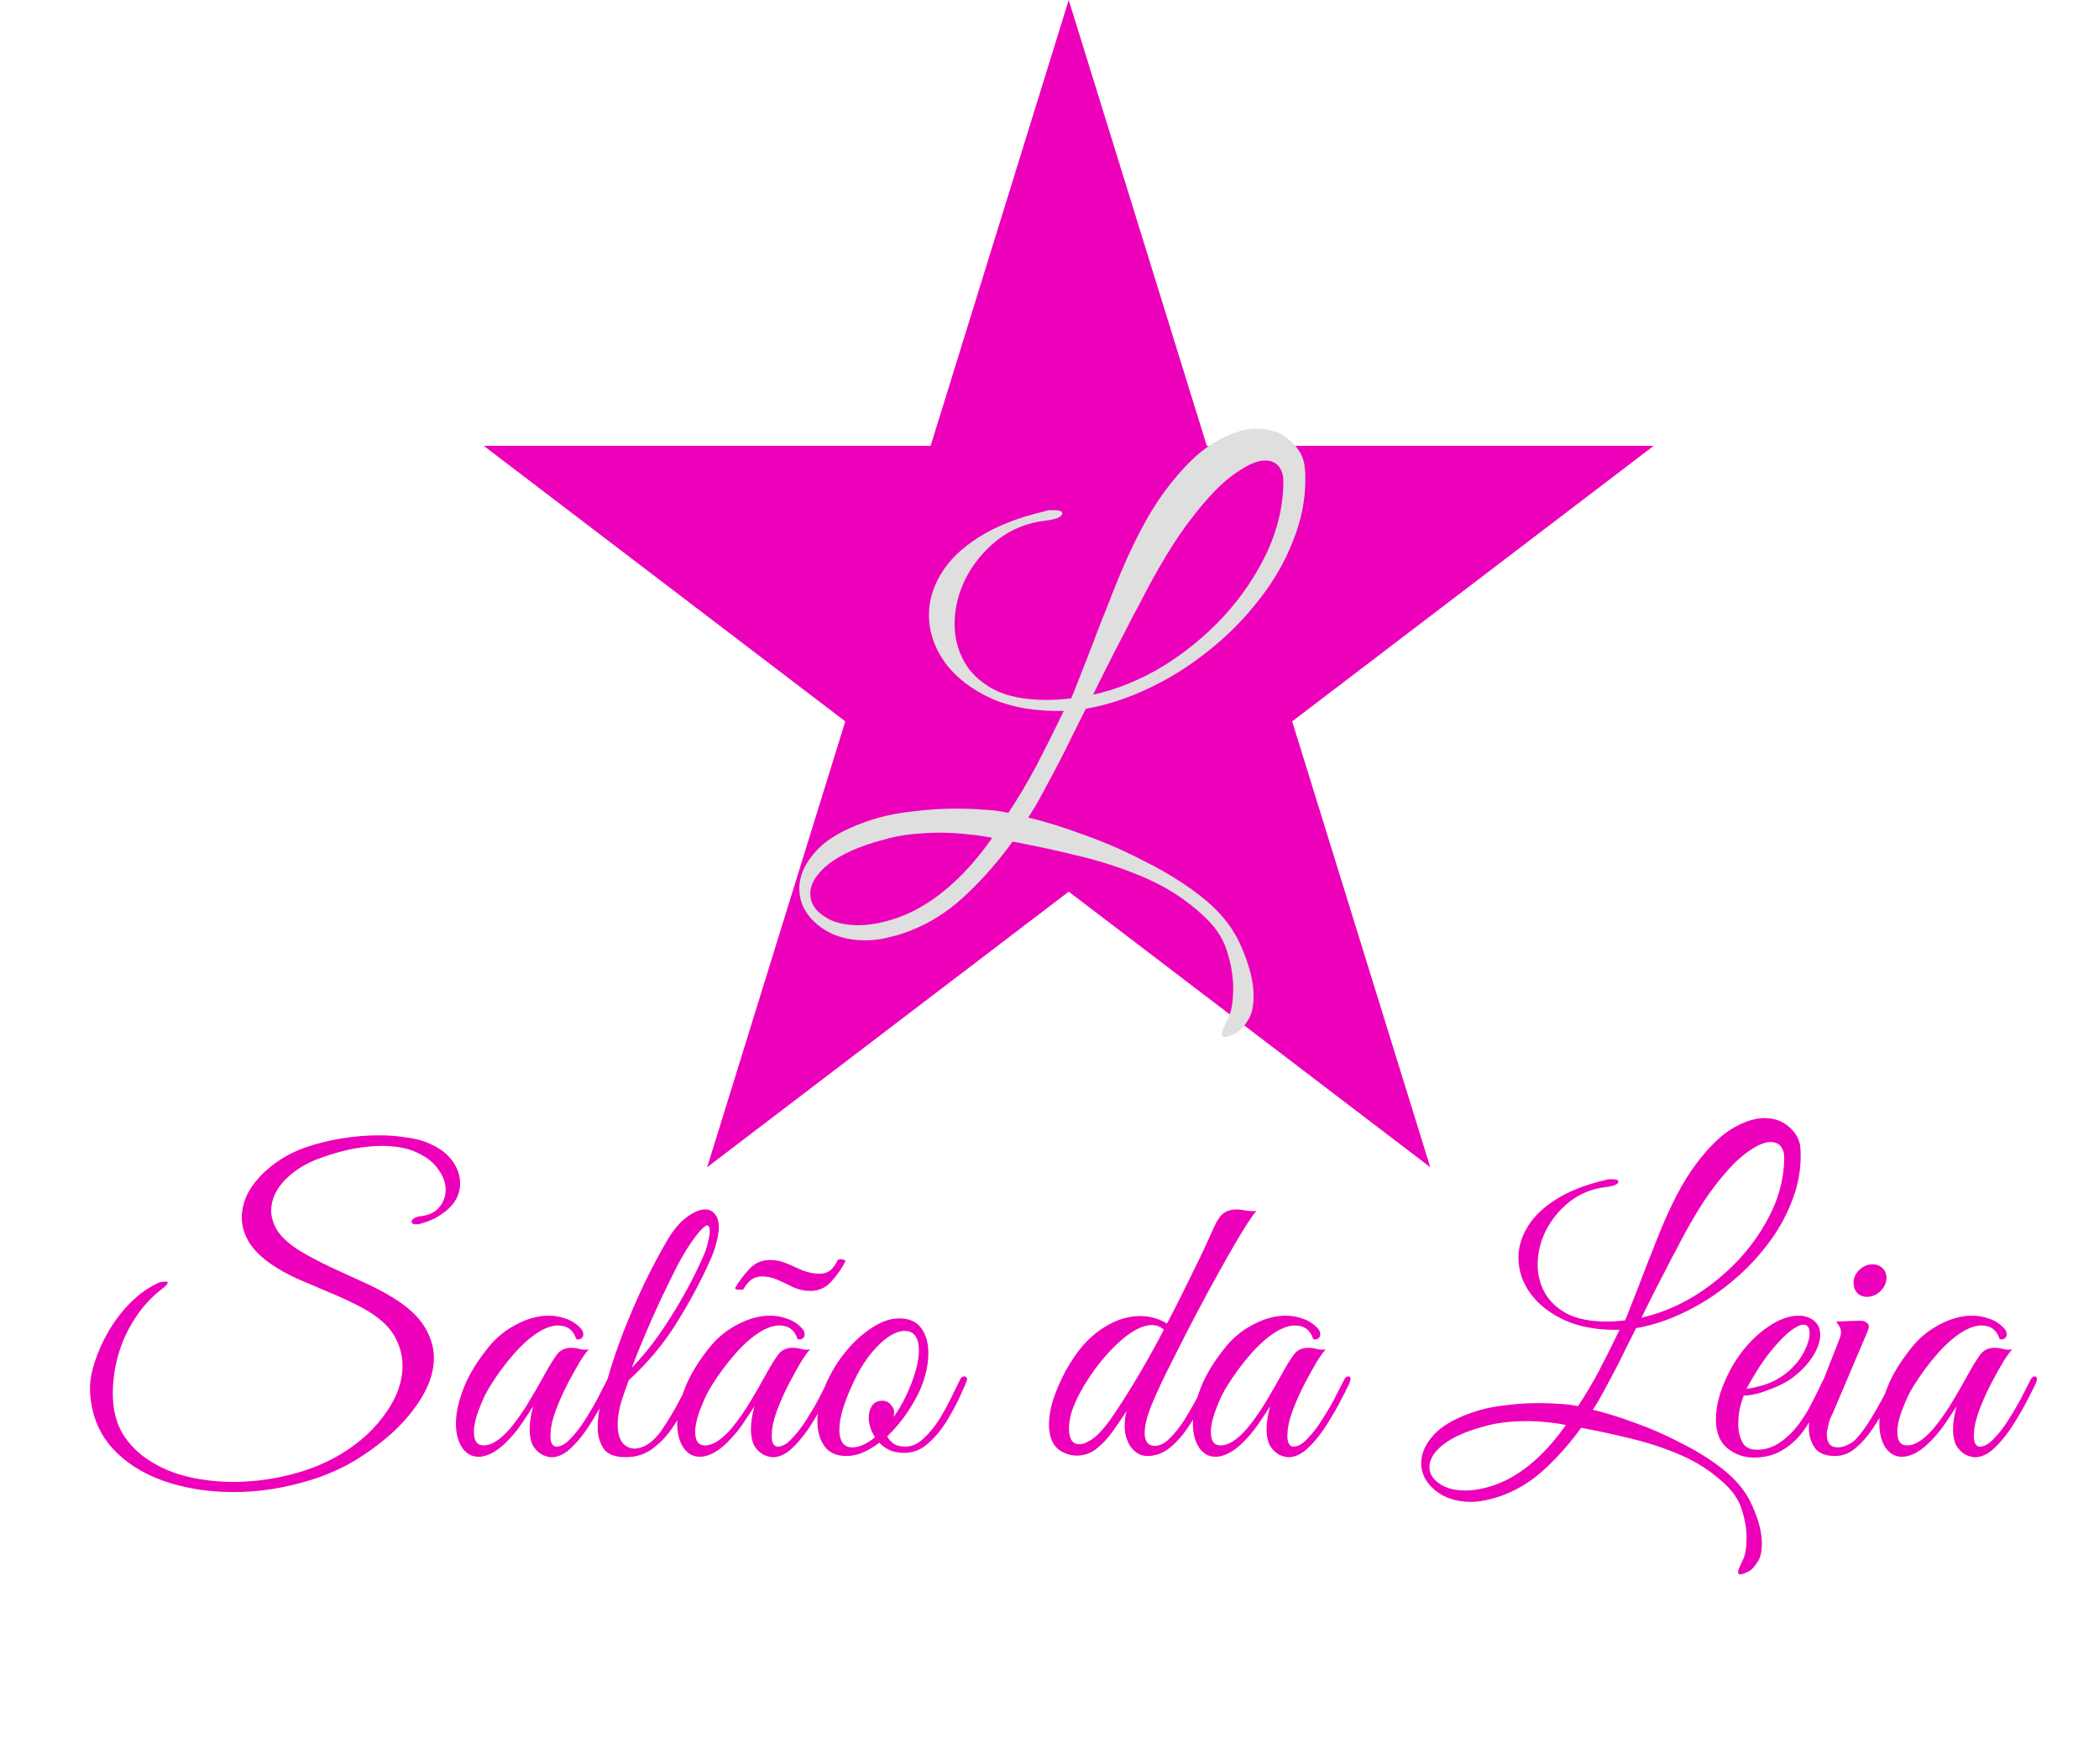 <svg width="257" height="216" viewBox="0 0 257 216" fill="none" xmlns="http://www.w3.org/2000/svg">
<path d="M28.596 182.688C25.46 182.688 22.58 182.224 19.956 181.296C17.364 180.368 15.268 179.008 13.668 177.216C12.068 175.392 11.188 173.152 11.028 170.496C10.964 169.408 11.14 168.208 11.556 166.896C11.972 165.584 12.548 164.288 13.284 163.008C14.052 161.696 14.948 160.528 15.972 159.504C17.028 158.448 18.148 157.648 19.332 157.104C19.428 157.04 19.572 156.992 19.764 156.96C19.988 156.928 20.148 156.912 20.244 156.912C20.436 156.912 20.532 156.96 20.532 157.056C20.532 157.216 20.292 157.472 19.812 157.824C18.468 158.88 17.364 160.096 16.5 161.472C15.604 162.848 14.932 164.32 14.484 165.888C14.036 167.456 13.812 169.04 13.812 170.64C13.812 172.528 14.212 174.16 15.012 175.536C15.844 176.88 16.948 177.984 18.324 178.848C19.7 179.744 21.268 180.4 23.028 180.816C24.788 181.232 26.628 181.44 28.548 181.44C30.692 181.44 32.804 181.2 34.884 180.72C36.996 180.24 38.916 179.552 40.644 178.656C43.3 177.248 45.396 175.504 46.932 173.424C48.5 171.344 49.284 169.28 49.284 167.232C49.284 166.144 49.044 165.104 48.564 164.112C48.116 163.12 47.38 162.224 46.356 161.424C45.588 160.816 44.644 160.24 43.524 159.696C42.436 159.152 41.268 158.624 40.02 158.112C38.804 157.6 37.604 157.088 36.42 156.576C35.236 156.032 34.196 155.456 33.3 154.848C32.02 153.984 31.076 153.056 30.468 152.064C29.892 151.072 29.604 150.08 29.604 149.088C29.604 147.904 29.94 146.752 30.612 145.632C31.316 144.512 32.26 143.504 33.444 142.608C34.66 141.68 36.02 140.96 37.524 140.448C38.836 140 40.26 139.648 41.796 139.392C43.364 139.136 44.9 139.008 46.404 139.008C47.652 139.008 48.836 139.104 49.956 139.296C51.108 139.456 52.116 139.76 52.98 140.208C54.068 140.72 54.9 141.408 55.476 142.272C56.052 143.104 56.34 143.984 56.34 144.912C56.34 146.192 55.764 147.312 54.612 148.272C54.196 148.592 53.732 148.896 53.22 149.184C52.708 149.44 52.1 149.664 51.396 149.856C51.268 149.888 51.124 149.904 50.964 149.904C50.58 149.904 50.388 149.792 50.388 149.568C50.388 149.44 50.484 149.312 50.676 149.184C50.9 149.024 51.22 148.928 51.636 148.896C52.596 148.768 53.316 148.4 53.796 147.792C54.308 147.184 54.564 146.48 54.564 145.68C54.564 144.848 54.276 144.032 53.7 143.232C53.156 142.4 52.308 141.712 51.156 141.168C50.004 140.592 48.532 140.304 46.74 140.304C45.716 140.304 44.58 140.416 43.332 140.64C42.116 140.864 40.788 141.232 39.348 141.744C37.588 142.352 36.116 143.248 34.932 144.432C33.78 145.616 33.204 146.88 33.204 148.224C33.204 149.056 33.476 149.904 34.02 150.768C34.596 151.6 35.508 152.4 36.756 153.168C37.812 153.808 39.012 154.448 40.356 155.088C41.7 155.696 43.06 156.32 44.436 156.96C45.812 157.568 47.06 158.224 48.18 158.928C49.94 160.016 51.204 161.184 51.972 162.432C52.74 163.68 53.124 164.96 53.124 166.272C53.124 167.808 52.66 169.36 51.732 170.928C50.836 172.464 49.652 173.92 48.18 175.296C46.708 176.64 45.092 177.84 43.332 178.896C41.284 180.112 38.964 181.04 36.372 181.68C33.812 182.352 31.22 182.688 28.596 182.688ZM67.728 178.416C67.376 178.448 66.976 178.368 66.528 178.176C66.08 177.984 65.68 177.632 65.328 177.12C65.008 176.608 64.848 175.888 64.848 174.96C64.848 174.192 64.992 173.264 65.28 172.176C64.896 172.784 64.4 173.536 63.792 174.432C63.184 175.296 62.528 176.064 61.824 176.736C61.216 177.312 60.64 177.728 60.096 177.984C59.552 178.24 59.056 178.368 58.608 178.368C57.776 178.368 57.104 178 56.592 177.264C56.08 176.496 55.824 175.504 55.824 174.288C55.824 173.008 56.144 171.552 56.784 169.92C57.424 168.288 58.464 166.592 59.904 164.832C60.832 163.712 61.952 162.816 63.264 162.144C64.608 161.44 65.92 161.088 67.2 161.088C67.936 161.088 68.64 161.216 69.312 161.472C69.984 161.696 70.576 162.08 71.088 162.624C71.312 162.848 71.424 163.104 71.424 163.392C71.424 163.584 71.344 163.744 71.184 163.872C71.024 164 70.816 164.032 70.56 163.968C70.208 162.848 69.456 162.288 68.304 162.288C67.76 162.288 67.136 162.464 66.432 162.816C65.344 163.392 64.208 164.336 63.024 165.648C61.872 166.96 60.864 168.32 60 169.728C59.872 169.92 59.664 170.288 59.376 170.832C59.12 171.376 58.864 171.984 58.608 172.656C58.352 173.328 58.176 173.984 58.08 174.624C58.048 174.816 58.032 174.96 58.032 175.056C58.032 175.12 58.032 175.232 58.032 175.392C58.032 176.448 58.432 176.976 59.232 176.976C60.192 176.976 61.28 176.272 62.496 174.864C63.328 173.84 64.08 172.768 64.752 171.648C65.424 170.528 66.112 169.328 66.816 168.048C67.296 167.184 67.744 166.464 68.16 165.888C68.576 165.312 69.168 165.024 69.936 165.024C70.288 165.024 70.64 165.072 70.992 165.168C71.344 165.264 71.712 165.28 72.096 165.216C71.84 165.472 71.488 165.952 71.04 166.656C70.624 167.36 70.176 168.16 69.696 169.056C69.216 169.952 68.784 170.864 68.4 171.792C68.016 172.72 67.744 173.52 67.584 174.192C67.552 174.384 67.504 174.656 67.44 175.008C67.408 175.36 67.392 175.616 67.392 175.776C67.392 176.672 67.648 177.12 68.16 177.12C68.672 177.12 69.216 176.816 69.792 176.208C70.4 175.6 70.992 174.848 71.568 173.952C72.144 173.056 72.672 172.16 73.152 171.264C73.632 170.336 74.016 169.584 74.304 169.008C74.432 168.688 74.624 168.528 74.88 168.528C75.04 168.528 75.12 168.64 75.12 168.864C75.12 168.96 75.072 169.136 74.976 169.392C74.592 170.192 74.128 171.104 73.584 172.128C73.04 173.12 72.448 174.096 71.808 175.056C71.168 175.984 70.496 176.768 69.792 177.408C69.12 178.016 68.432 178.352 67.728 178.416ZM76.635 178.416C75.291 178.416 74.379 178.064 73.899 177.36C73.419 176.624 73.179 175.76 73.179 174.768C73.179 173.744 73.323 172.688 73.611 171.6C73.899 170.512 74.155 169.6 74.379 168.864C74.891 167.072 75.531 165.168 76.299 163.152C77.099 161.104 77.963 159.104 78.891 157.152C79.851 155.168 80.795 153.392 81.723 151.824C82.459 150.576 83.243 149.648 84.075 149.04C84.939 148.4 85.691 148.08 86.331 148.08C86.843 148.08 87.243 148.272 87.531 148.656C87.851 149.008 88.011 149.552 88.011 150.288C88.011 150.8 87.915 151.408 87.723 152.112C87.563 152.816 87.275 153.616 86.859 154.512C85.739 157.008 84.395 159.504 82.827 162C81.291 164.496 79.339 166.832 76.971 169.008C76.843 169.424 76.667 169.92 76.443 170.496C76.251 171.04 76.075 171.6 75.915 172.176C75.723 173.04 75.627 173.776 75.627 174.384C75.627 175.376 75.819 176.128 76.203 176.64C76.619 177.12 77.115 177.36 77.691 177.36C78.203 177.36 78.747 177.184 79.323 176.832C79.899 176.448 80.443 175.904 80.955 175.2C81.723 174.08 82.411 172.944 83.019 171.792C83.659 170.608 84.139 169.696 84.459 169.056C84.651 168.704 84.859 168.528 85.083 168.528C85.243 168.528 85.323 168.624 85.323 168.816C85.323 168.976 85.275 169.152 85.179 169.344C84.891 169.984 84.507 170.816 84.027 171.84C83.579 172.832 83.003 173.84 82.299 174.864C81.627 175.856 80.811 176.704 79.851 177.408C78.923 178.08 77.851 178.416 76.635 178.416ZM77.355 167.472C78.507 166.288 79.627 164.928 80.715 163.392C81.803 161.824 82.811 160.208 83.739 158.544C84.699 156.848 85.499 155.248 86.139 153.744C86.363 153.264 86.539 152.736 86.667 152.16C86.827 151.584 86.907 151.104 86.907 150.72C86.907 150.272 86.795 150.048 86.571 150.048C86.443 150.048 86.251 150.176 85.995 150.432C85.739 150.656 85.403 151.056 84.987 151.632C84.379 152.432 83.707 153.52 82.971 154.896C82.267 156.272 81.547 157.744 80.811 159.312C80.075 160.88 79.403 162.4 78.795 163.872C78.187 165.312 77.707 166.512 77.355 167.472ZM94.822 178.416C94.47 178.448 94.07 178.368 93.622 178.176C93.174 177.984 92.774 177.632 92.422 177.12C92.102 176.608 91.942 175.888 91.942 174.96C91.942 174.192 92.086 173.264 92.374 172.176C91.99 172.784 91.494 173.536 90.886 174.432C90.278 175.296 89.622 176.064 88.918 176.736C88.31 177.312 87.734 177.728 87.19 177.984C86.646 178.24 86.15 178.368 85.702 178.368C84.87 178.368 84.198 178 83.686 177.264C83.174 176.496 82.918 175.504 82.918 174.288C82.918 173.008 83.238 171.552 83.878 169.92C84.518 168.288 85.558 166.592 86.998 164.832C87.926 163.712 89.046 162.816 90.358 162.144C91.702 161.44 93.014 161.088 94.294 161.088C95.03 161.088 95.734 161.216 96.406 161.472C97.078 161.696 97.67 162.08 98.182 162.624C98.406 162.848 98.518 163.104 98.518 163.392C98.518 163.584 98.438 163.744 98.278 163.872C98.118 164 97.91 164.032 97.654 163.968C97.302 162.848 96.55 162.288 95.398 162.288C94.854 162.288 94.23 162.464 93.526 162.816C92.438 163.392 91.302 164.336 90.118 165.648C88.966 166.96 87.958 168.32 87.094 169.728C86.966 169.92 86.758 170.288 86.47 170.832C86.214 171.376 85.958 171.984 85.702 172.656C85.446 173.328 85.27 173.984 85.174 174.624C85.142 174.816 85.126 174.96 85.126 175.056C85.126 175.12 85.126 175.232 85.126 175.392C85.126 176.448 85.526 176.976 86.326 176.976C87.286 176.976 88.374 176.272 89.59 174.864C90.422 173.84 91.174 172.768 91.846 171.648C92.518 170.528 93.206 169.328 93.91 168.048C94.39 167.184 94.838 166.464 95.254 165.888C95.67 165.312 96.262 165.024 97.03 165.024C97.382 165.024 97.734 165.072 98.086 165.168C98.438 165.264 98.806 165.28 99.19 165.216C98.934 165.472 98.582 165.952 98.134 166.656C97.718 167.36 97.27 168.16 96.79 169.056C96.31 169.952 95.878 170.864 95.494 171.792C95.11 172.72 94.838 173.52 94.678 174.192C94.646 174.384 94.598 174.656 94.534 175.008C94.502 175.36 94.486 175.616 94.486 175.776C94.486 176.672 94.742 177.12 95.254 177.12C95.766 177.12 96.31 176.816 96.886 176.208C97.494 175.6 98.086 174.848 98.662 173.952C99.238 173.056 99.766 172.16 100.246 171.264C100.726 170.336 101.11 169.584 101.398 169.008C101.526 168.688 101.718 168.528 101.974 168.528C102.134 168.528 102.214 168.64 102.214 168.864C102.214 168.96 102.166 169.136 102.07 169.392C101.686 170.192 101.222 171.104 100.678 172.128C100.134 173.12 99.542 174.096 98.902 175.056C98.262 175.984 97.59 176.768 96.886 177.408C96.214 178.016 95.526 178.352 94.822 178.416ZM103.51 154.416C103.126 155.216 102.566 156.032 101.83 156.864C101.126 157.664 100.262 158.064 99.238 158.064C98.534 158.064 97.846 157.92 97.174 157.632C96.534 157.312 95.894 157.008 95.254 156.72C94.614 156.432 93.958 156.288 93.286 156.288C92.774 156.288 92.326 156.432 91.942 156.72C91.59 157.008 91.302 157.36 91.078 157.776C91.046 157.872 90.902 157.92 90.646 157.92C90.486 157.92 90.326 157.904 90.166 157.872C90.038 157.808 89.99 157.744 90.022 157.68C90.438 156.944 90.998 156.192 91.702 155.424C92.406 154.656 93.254 154.272 94.246 154.272C94.982 154.272 95.686 154.416 96.358 154.704C97.03 154.992 97.686 155.28 98.326 155.568C98.998 155.824 99.67 155.952 100.342 155.952C100.886 155.952 101.334 155.808 101.686 155.52C102.038 155.2 102.326 154.8 102.55 154.32C102.614 154.224 102.742 154.176 102.934 154.176C103.094 154.176 103.238 154.208 103.366 154.272C103.494 154.304 103.542 154.352 103.51 154.416ZM103.633 178.272C102.417 178.272 101.521 177.872 100.945 177.072C100.369 176.24 100.081 175.232 100.081 174.048C100.081 172.608 100.417 171.104 101.089 169.536C101.729 168.064 102.545 166.72 103.537 165.504C104.529 164.288 105.601 163.312 106.753 162.576C107.905 161.808 109.025 161.424 110.113 161.424C111.329 161.424 112.225 161.824 112.801 162.624C113.377 163.424 113.665 164.432 113.665 165.648C113.665 167.12 113.329 168.624 112.657 170.16C112.273 171.024 111.729 171.984 111.025 173.04C110.321 174.064 109.521 175.008 108.625 175.872C108.817 176.224 109.089 176.528 109.441 176.784C109.793 177.008 110.273 177.12 110.881 177.12C111.649 177.12 112.369 176.8 113.041 176.16C113.745 175.52 114.385 174.752 114.961 173.856C115.537 172.928 116.049 172 116.497 171.072C116.945 170.144 117.313 169.392 117.601 168.816C117.697 168.624 117.857 168.528 118.081 168.528C118.209 168.528 118.305 168.592 118.369 168.72C118.433 168.816 118.417 168.976 118.321 169.2C118.129 169.68 117.809 170.4 117.361 171.36C116.913 172.288 116.369 173.264 115.729 174.288C115.089 175.28 114.353 176.128 113.521 176.832C112.689 177.536 111.761 177.888 110.737 177.888C110.033 177.888 109.425 177.776 108.913 177.552C108.401 177.296 107.985 176.992 107.665 176.64C106.993 177.152 106.321 177.552 105.649 177.84C104.977 178.128 104.305 178.272 103.633 178.272ZM104.353 177.216C105.217 177.216 106.145 176.8 107.137 175.968C106.881 175.584 106.689 175.184 106.561 174.768C106.433 174.352 106.369 173.968 106.369 173.616C106.369 173.04 106.497 172.544 106.753 172.128C107.041 171.712 107.473 171.504 108.049 171.504C108.465 171.504 108.801 171.664 109.057 171.984C109.345 172.272 109.489 172.608 109.489 172.992C109.489 173.088 109.473 173.184 109.441 173.28C109.441 173.344 109.425 173.424 109.393 173.52C109.937 172.784 110.449 171.92 110.929 170.928C111.985 168.656 112.513 166.784 112.513 165.312C112.513 164.576 112.369 164 112.081 163.584C111.793 163.168 111.361 162.96 110.785 162.96C110.113 162.96 109.377 163.248 108.577 163.824C107.809 164.4 107.057 165.168 106.321 166.128C105.617 167.088 104.993 168.16 104.449 169.344C103.937 170.432 103.521 171.488 103.201 172.512C102.913 173.504 102.769 174.368 102.769 175.104C102.769 175.744 102.897 176.256 103.153 176.64C103.409 177.024 103.809 177.216 104.353 177.216ZM140.484 178.272C139.62 178.272 138.9 177.84 138.324 176.976C138.164 176.72 138.02 176.384 137.892 175.968C137.764 175.552 137.7 175.088 137.7 174.576C137.7 174.288 137.716 174 137.748 173.712C137.78 173.392 137.844 173.072 137.94 172.752C137.492 173.456 136.964 174.24 136.356 175.104C135.78 175.936 135.108 176.672 134.34 177.312C133.604 177.92 132.772 178.224 131.844 178.224C131.524 178.224 131.188 178.176 130.836 178.08C129.972 177.824 129.348 177.376 128.964 176.736C128.612 176.096 128.436 175.328 128.436 174.432C128.436 173.44 128.628 172.352 129.012 171.168C129.428 169.984 129.94 168.832 130.548 167.712C131.188 166.592 131.844 165.632 132.516 164.832C133.476 163.712 134.58 162.816 135.828 162.144C137.076 161.472 138.34 161.136 139.62 161.136C140.772 161.136 141.86 161.44 142.884 162.048C143.364 161.152 143.876 160.16 144.42 159.072C144.964 157.952 145.508 156.848 146.052 155.76C146.596 154.672 147.076 153.68 147.492 152.784C147.908 151.856 148.228 151.152 148.452 150.672C148.932 149.552 149.38 148.848 149.796 148.56C150.244 148.24 150.772 148.08 151.38 148.08C151.732 148.08 152.116 148.128 152.531 148.224C152.98 148.288 153.412 148.304 153.828 148.272C153.636 148.464 153.236 149.024 152.628 149.952C152.052 150.848 151.364 152 150.564 153.408C149.764 154.816 148.9 156.368 147.972 158.064C147.076 159.728 146.18 161.424 145.284 163.152C144.42 164.848 143.604 166.464 142.836 168C142.1 169.504 141.508 170.8 141.06 171.888C140.932 172.144 140.74 172.672 140.484 173.472C140.26 174.24 140.148 174.912 140.148 175.488C140.148 175.904 140.244 176.272 140.436 176.592C140.628 176.88 140.948 177.024 141.396 177.024C142.004 177.024 142.612 176.72 143.22 176.112C143.86 175.472 144.468 174.704 145.044 173.808C145.62 172.88 146.132 171.984 146.58 171.12C147.028 170.224 147.364 169.52 147.588 169.008C147.748 168.656 147.94 168.48 148.164 168.48C148.356 168.48 148.452 168.624 148.452 168.912C148.452 168.944 148.452 169.008 148.452 169.104C148.452 169.168 148.42 169.248 148.356 169.344C148.068 170.016 147.668 170.848 147.156 171.84C146.676 172.832 146.1 173.824 145.428 174.816C144.756 175.808 144.004 176.64 143.172 177.312C142.34 177.952 141.444 178.272 140.484 178.272ZM132.18 176.832C132.628 176.832 133.188 176.592 133.86 176.112C134.532 175.6 135.252 174.8 136.02 173.712C136.916 172.432 137.94 170.832 139.092 168.912C140.244 166.992 141.38 164.96 142.5 162.816C142.084 162.432 141.604 162.24 141.06 162.24C140.164 162.24 139.156 162.656 138.036 163.488C136.948 164.32 135.876 165.376 134.82 166.656C133.796 167.936 132.932 169.232 132.228 170.544C131.748 171.44 131.396 172.256 131.172 172.992C130.98 173.728 130.884 174.368 130.884 174.912C130.884 176.192 131.316 176.832 132.18 176.832ZM157.962 178.416C157.61 178.448 157.21 178.368 156.762 178.176C156.314 177.984 155.914 177.632 155.562 177.12C155.242 176.608 155.082 175.888 155.082 174.96C155.082 174.192 155.226 173.264 155.514 172.176C155.13 172.784 154.634 173.536 154.026 174.432C153.418 175.296 152.762 176.064 152.058 176.736C151.45 177.312 150.874 177.728 150.33 177.984C149.786 178.24 149.29 178.368 148.842 178.368C148.01 178.368 147.338 178 146.826 177.264C146.314 176.496 146.058 175.504 146.058 174.288C146.058 173.008 146.378 171.552 147.018 169.92C147.658 168.288 148.698 166.592 150.138 164.832C151.066 163.712 152.186 162.816 153.498 162.144C154.842 161.44 156.154 161.088 157.434 161.088C158.17 161.088 158.874 161.216 159.546 161.472C160.218 161.696 160.81 162.08 161.322 162.624C161.546 162.848 161.658 163.104 161.658 163.392C161.658 163.584 161.578 163.744 161.418 163.872C161.258 164 161.05 164.032 160.794 163.968C160.442 162.848 159.69 162.288 158.538 162.288C157.994 162.288 157.37 162.464 156.666 162.816C155.578 163.392 154.442 164.336 153.258 165.648C152.106 166.96 151.098 168.32 150.234 169.728C150.106 169.92 149.898 170.288 149.61 170.832C149.354 171.376 149.098 171.984 148.842 172.656C148.586 173.328 148.41 173.984 148.314 174.624C148.282 174.816 148.266 174.96 148.266 175.056C148.266 175.12 148.266 175.232 148.266 175.392C148.266 176.448 148.666 176.976 149.466 176.976C150.426 176.976 151.514 176.272 152.73 174.864C153.562 173.84 154.314 172.768 154.986 171.648C155.658 170.528 156.346 169.328 157.05 168.048C157.53 167.184 157.978 166.464 158.394 165.888C158.81 165.312 159.402 165.024 160.17 165.024C160.522 165.024 160.874 165.072 161.226 165.168C161.578 165.264 161.946 165.28 162.33 165.216C162.074 165.472 161.722 165.952 161.274 166.656C160.858 167.36 160.41 168.16 159.93 169.056C159.45 169.952 159.018 170.864 158.634 171.792C158.25 172.72 157.978 173.52 157.818 174.192C157.786 174.384 157.738 174.656 157.674 175.008C157.642 175.36 157.626 175.616 157.626 175.776C157.626 176.672 157.882 177.12 158.394 177.12C158.906 177.12 159.45 176.816 160.026 176.208C160.634 175.6 161.226 174.848 161.802 173.952C162.378 173.056 162.906 172.16 163.386 171.264C163.866 170.336 164.25 169.584 164.538 169.008C164.666 168.688 164.858 168.528 165.114 168.528C165.274 168.528 165.354 168.64 165.354 168.864C165.354 168.96 165.306 169.136 165.21 169.392C164.826 170.192 164.362 171.104 163.818 172.128C163.274 173.12 162.682 174.096 162.042 175.056C161.402 175.984 160.73 176.768 160.026 177.408C159.354 178.016 158.666 178.352 157.962 178.416ZM213.082 192.768C212.794 192.768 212.73 192.544 212.89 192.096C213.082 191.68 213.258 191.296 213.418 190.944C213.706 190.368 213.85 189.472 213.85 188.256C213.85 187.2 213.658 186.064 213.274 184.848C212.89 183.632 212.138 182.528 211.018 181.536C209.482 180.128 207.754 179.008 205.834 178.176C203.914 177.344 201.898 176.672 199.786 176.16C197.706 175.648 195.642 175.2 193.594 174.816C192.346 176.544 191.002 178.096 189.562 179.472C188.154 180.848 186.65 181.904 185.05 182.64C184.154 183.056 183.29 183.36 182.458 183.552C181.626 183.776 180.842 183.888 180.106 183.888C178.314 183.888 176.842 183.408 175.69 182.448C174.57 181.52 174.01 180.416 174.01 179.136C174.01 177.92 174.554 176.736 175.642 175.584C176.762 174.4 178.602 173.424 181.162 172.656C182.186 172.368 183.322 172.16 184.57 172.032C185.818 171.872 187.114 171.792 188.458 171.792C189.29 171.792 190.106 171.824 190.906 171.888C191.738 171.92 192.506 172.016 193.21 172.176C194.138 170.768 195.002 169.312 195.802 167.808C196.602 166.272 197.434 164.608 198.298 162.816C195.77 162.88 193.578 162.512 191.722 161.712C189.866 160.88 188.426 159.776 187.402 158.4C186.41 157.024 185.914 155.552 185.914 153.984C185.914 152.704 186.282 151.456 187.018 150.24C187.754 148.992 188.906 147.872 190.474 146.88C192.074 145.856 194.106 145.056 196.57 144.48C196.73 144.416 196.874 144.384 197.002 144.384C197.162 144.384 197.306 144.384 197.434 144.384C197.914 144.384 198.154 144.48 198.154 144.672C198.154 144.992 197.642 145.216 196.618 145.344C194.954 145.536 193.482 146.128 192.202 147.12C190.954 148.112 189.978 149.296 189.274 150.672C188.602 152.048 188.266 153.44 188.266 154.848C188.266 156.064 188.554 157.2 189.13 158.256C189.706 159.312 190.618 160.176 191.866 160.848C193.114 161.488 194.73 161.808 196.714 161.808C197.418 161.808 198.17 161.76 198.97 161.664C199.098 161.408 199.306 160.896 199.594 160.128C199.914 159.328 200.266 158.432 200.65 157.44C201.034 156.448 201.402 155.488 201.754 154.56C202.138 153.632 202.442 152.864 202.666 152.256C202.922 151.616 203.05 151.296 203.05 151.296C204.522 147.616 206.026 144.736 207.562 142.656C209.13 140.544 210.634 139.056 212.074 138.192C213.546 137.328 214.858 136.896 216.01 136.896C217.258 136.896 218.282 137.264 219.082 138C219.914 138.736 220.362 139.568 220.426 140.496C220.458 140.784 220.474 140.992 220.474 141.12C220.474 141.248 220.474 141.408 220.474 141.6C220.474 143.488 220.09 145.376 219.322 147.264C218.586 149.152 217.546 150.944 216.202 152.64C214.89 154.336 213.37 155.872 211.642 157.248C209.946 158.624 208.122 159.776 206.17 160.704C204.25 161.632 202.298 162.272 200.314 162.624C199.834 163.584 199.402 164.448 199.018 165.216C198.666 165.952 198.266 166.752 197.818 167.616C197.37 168.48 196.778 169.584 196.042 170.928C195.818 171.344 195.642 171.648 195.514 171.84C195.418 172 195.258 172.256 195.034 172.608C196.634 172.992 198.378 173.536 200.266 174.24C202.154 174.912 204.01 175.728 205.834 176.688C207.69 177.616 209.338 178.64 210.778 179.76C212.57 181.136 213.834 182.688 214.57 184.416C215.338 186.144 215.722 187.664 215.722 188.976C215.722 189.904 215.578 190.608 215.29 191.088C214.874 191.792 214.458 192.24 214.042 192.432C213.626 192.656 213.306 192.768 213.082 192.768ZM200.986 161.328C203.162 160.848 205.29 159.984 207.37 158.736C209.45 157.456 211.322 155.92 212.986 154.128C214.65 152.304 215.978 150.336 216.97 148.224C217.962 146.08 218.458 143.904 218.458 141.696C218.458 141.152 218.314 140.704 218.026 140.352C217.738 140 217.322 139.824 216.778 139.824C216.042 139.824 215.098 140.24 213.946 141.072C212.794 141.872 211.482 143.232 210.01 145.152C208.538 147.04 206.954 149.648 205.258 152.976C205.258 152.976 205.034 153.392 204.586 154.224C204.17 155.056 203.626 156.112 202.954 157.392C202.314 158.64 201.658 159.952 200.986 161.328ZM179.434 182.496C180.138 182.496 180.89 182.4 181.69 182.208C182.522 182.016 183.386 181.712 184.282 181.296C186.97 179.984 189.45 177.712 191.722 174.48C190.986 174.32 190.218 174.208 189.418 174.144C188.618 174.048 187.802 174 186.97 174C186.106 174 185.21 174.048 184.282 174.144C183.386 174.24 182.506 174.416 181.642 174.672C179.498 175.248 177.85 175.984 176.698 176.88C175.578 177.776 175.018 178.688 175.018 179.616C175.018 180.416 175.418 181.088 176.218 181.632C177.018 182.208 178.09 182.496 179.434 182.496ZM214.705 178.464C213.521 178.464 212.449 178.08 211.489 177.312C210.561 176.544 210.097 175.376 210.097 173.808C210.097 172.368 210.449 170.832 211.153 169.2C211.857 167.536 212.753 166.08 213.841 164.832C214.769 163.744 215.809 162.848 216.961 162.144C218.113 161.44 219.201 161.088 220.225 161.088C220.929 161.088 221.537 161.28 222.049 161.664C222.593 162.08 222.865 162.672 222.865 163.44C222.865 164.24 222.561 165.12 221.953 166.08C221.345 167.04 220.481 167.936 219.361 168.768C218.881 169.12 218.273 169.456 217.537 169.776C216.801 170.096 216.065 170.368 215.329 170.592C214.593 170.784 213.985 170.88 213.505 170.88C213.345 171.264 213.185 171.776 213.025 172.416C212.897 173.056 212.833 173.712 212.833 174.384C212.833 175.184 212.993 175.904 213.313 176.544C213.633 177.184 214.225 177.504 215.089 177.504C216.145 177.504 217.105 177.2 217.969 176.592C218.833 175.984 219.601 175.232 220.273 174.336C220.945 173.408 221.505 172.48 221.953 171.552C222.433 170.624 222.817 169.84 223.105 169.2C223.297 168.752 223.553 168.528 223.873 168.528C224.033 168.528 224.113 168.608 224.113 168.768C224.113 168.896 224.065 169.056 223.969 169.248C223.521 170.208 223.041 171.232 222.529 172.32C222.017 173.376 221.409 174.384 220.705 175.344C220.001 176.272 219.153 177.024 218.161 177.6C217.201 178.176 216.049 178.464 214.705 178.464ZM213.841 170.016C214.289 170.016 215.041 169.856 216.097 169.536C217.153 169.184 218.113 168.64 218.977 167.904C219.809 167.168 220.449 166.368 220.897 165.504C221.345 164.608 221.569 163.856 221.569 163.248C221.569 162.544 221.313 162.192 220.801 162.192C220.417 162.192 219.889 162.448 219.217 162.96C218.545 163.472 217.713 164.336 216.721 165.552C216.113 166.32 215.537 167.152 214.993 168.048C214.449 168.944 214.065 169.6 213.841 170.016ZM228.58 158.784C228.1 158.784 227.7 158.624 227.38 158.304C227.092 157.952 226.948 157.536 226.948 157.056C226.948 156.448 227.188 155.92 227.668 155.472C228.148 155.024 228.676 154.8 229.252 154.8C229.764 154.8 230.18 154.96 230.5 155.28C230.82 155.6 230.98 155.984 230.98 156.432C230.98 157.04 230.74 157.584 230.26 158.064C229.78 158.544 229.22 158.784 228.58 158.784ZM224.692 178.272C223.508 178.272 222.676 177.936 222.196 177.264C221.716 176.56 221.476 175.76 221.476 174.864C221.476 174.384 221.524 173.904 221.62 173.424C221.748 172.912 221.892 172.448 222.052 172.032L225.268 163.824C225.364 163.568 225.412 163.344 225.412 163.152C225.412 162.832 225.332 162.56 225.172 162.336C225.012 162.08 224.9 161.904 224.836 161.808L227.476 161.712C227.956 161.68 228.292 161.744 228.484 161.904C228.708 162.032 228.82 162.192 228.82 162.384C228.82 162.576 228.708 162.928 228.484 163.44L224.5 172.8C224.5 172.8 224.404 173.008 224.212 173.424C224.052 173.808 223.956 174.064 223.924 174.192C223.828 174.672 223.764 174.976 223.732 175.104C223.7 175.232 223.684 175.312 223.684 175.344C223.684 175.376 223.684 175.504 223.684 175.728C223.684 176.144 223.78 176.496 223.972 176.784C224.196 177.072 224.564 177.216 225.076 177.216C225.396 177.216 225.764 177.12 226.18 176.928C226.596 176.736 226.9 176.544 227.092 176.352C227.892 175.52 228.676 174.432 229.444 173.088C230.244 171.712 230.98 170.352 231.652 169.008C231.78 168.688 231.94 168.528 232.132 168.528C232.292 168.528 232.372 168.64 232.372 168.864C232.372 168.992 232.324 169.184 232.228 169.44C231.908 170.112 231.508 170.944 231.028 171.936C230.548 172.928 229.972 173.92 229.3 174.912C228.66 175.872 227.956 176.672 227.188 177.312C226.42 177.952 225.588 178.272 224.692 178.272ZM242.009 178.416C241.657 178.448 241.257 178.368 240.809 178.176C240.361 177.984 239.961 177.632 239.609 177.12C239.289 176.608 239.129 175.888 239.129 174.96C239.129 174.192 239.273 173.264 239.561 172.176C239.177 172.784 238.681 173.536 238.073 174.432C237.465 175.296 236.809 176.064 236.105 176.736C235.497 177.312 234.921 177.728 234.377 177.984C233.833 178.24 233.337 178.368 232.889 178.368C232.057 178.368 231.385 178 230.873 177.264C230.361 176.496 230.105 175.504 230.105 174.288C230.105 173.008 230.425 171.552 231.065 169.92C231.705 168.288 232.745 166.592 234.185 164.832C235.113 163.712 236.233 162.816 237.545 162.144C238.889 161.44 240.201 161.088 241.481 161.088C242.217 161.088 242.921 161.216 243.593 161.472C244.265 161.696 244.857 162.08 245.369 162.624C245.593 162.848 245.705 163.104 245.705 163.392C245.705 163.584 245.625 163.744 245.465 163.872C245.305 164 245.097 164.032 244.841 163.968C244.489 162.848 243.737 162.288 242.585 162.288C242.041 162.288 241.417 162.464 240.713 162.816C239.625 163.392 238.489 164.336 237.305 165.648C236.153 166.96 235.145 168.32 234.281 169.728C234.153 169.92 233.945 170.288 233.657 170.832C233.401 171.376 233.145 171.984 232.889 172.656C232.633 173.328 232.457 173.984 232.361 174.624C232.329 174.816 232.313 174.96 232.313 175.056C232.313 175.12 232.313 175.232 232.313 175.392C232.313 176.448 232.713 176.976 233.513 176.976C234.473 176.976 235.561 176.272 236.777 174.864C237.609 173.84 238.361 172.768 239.033 171.648C239.705 170.528 240.393 169.328 241.097 168.048C241.577 167.184 242.025 166.464 242.441 165.888C242.857 165.312 243.449 165.024 244.217 165.024C244.569 165.024 244.921 165.072 245.273 165.168C245.625 165.264 245.993 165.28 246.377 165.216C246.121 165.472 245.769 165.952 245.321 166.656C244.905 167.36 244.457 168.16 243.977 169.056C243.497 169.952 243.065 170.864 242.681 171.792C242.297 172.72 242.025 173.52 241.865 174.192C241.833 174.384 241.785 174.656 241.721 175.008C241.689 175.36 241.673 175.616 241.673 175.776C241.673 176.672 241.929 177.12 242.441 177.12C242.953 177.12 243.497 176.816 244.073 176.208C244.681 175.6 245.273 174.848 245.849 173.952C246.425 173.056 246.953 172.16 247.433 171.264C247.913 170.336 248.297 169.584 248.585 169.008C248.713 168.688 248.905 168.528 249.161 168.528C249.321 168.528 249.401 168.64 249.401 168.864C249.401 168.96 249.353 169.136 249.257 169.392C248.873 170.192 248.409 171.104 247.865 172.128C247.321 173.12 246.729 174.096 246.089 175.056C245.449 175.984 244.777 176.768 244.073 177.408C243.401 178.016 242.713 178.352 242.009 178.416Z" fill="#ED00B9"/>
<path d="M130.853 0L147.762 54.588L202.479 54.588L158.212 88.325L175.12 142.912L130.853 109.175L86.587 142.912L103.495 88.325L59.228 54.588L113.945 54.588L130.853 0Z" fill="#ED00B9"/>
<path d="M149.965 126.978C149.581 126.978 149.496 126.679 149.709 126.082C149.965 125.527 150.2 125.015 150.413 124.546C150.797 123.778 150.989 122.583 150.989 120.962C150.989 119.554 150.733 118.039 150.221 116.418C149.709 114.796 148.707 113.324 147.213 112.002C145.165 110.124 142.861 108.631 140.301 107.522C137.741 106.412 135.053 105.516 132.237 104.834C129.464 104.151 126.712 103.554 123.981 103.042C122.317 105.346 120.525 107.415 118.605 109.25C116.728 111.084 114.723 112.492 112.589 113.474C111.395 114.028 110.243 114.434 109.133 114.69C108.024 114.988 106.979 115.138 105.997 115.138C103.608 115.138 101.645 114.498 100.109 113.218C98.616 111.98 97.869 110.508 97.869 108.802C97.869 107.18 98.595 105.602 100.045 104.066C101.539 102.487 103.992 101.186 107.405 100.162C108.771 99.778 110.285 99.5 111.949 99.329C113.613 99.116 115.341 99.01 117.133 99.01C118.243 99.01 119.331 99.052 120.397 99.138C121.507 99.18 122.531 99.308 123.469 99.522C124.707 97.644 125.859 95.703 126.925 93.698C127.992 91.65 129.101 89.431 130.253 87.041C126.883 87.127 123.96 86.636 121.485 85.57C119.011 84.46 117.091 82.988 115.725 81.153C114.403 79.319 113.741 77.356 113.741 75.266C113.741 73.559 114.232 71.895 115.213 70.273C116.195 68.609 117.731 67.116 119.821 65.793C121.955 64.428 124.664 63.361 127.949 62.593C128.163 62.508 128.355 62.465 128.525 62.465C128.739 62.465 128.931 62.465 129.101 62.465C129.741 62.465 130.061 62.593 130.061 62.849C130.061 63.276 129.379 63.575 128.013 63.745C125.795 64.001 123.832 64.791 122.125 66.114C120.461 67.436 119.16 69.015 118.221 70.85C117.325 72.684 116.877 74.54 116.877 76.418C116.877 78.039 117.261 79.553 118.029 80.962C118.797 82.37 120.013 83.522 121.677 84.418C123.341 85.271 125.496 85.698 128.141 85.698C129.08 85.698 130.083 85.633 131.149 85.505C131.32 85.164 131.597 84.481 131.981 83.457C132.408 82.391 132.877 81.196 133.389 79.874C133.901 78.551 134.392 77.271 134.861 76.034C135.373 74.796 135.779 73.772 136.077 72.962C136.419 72.108 136.589 71.681 136.589 71.681C138.552 66.775 140.557 62.935 142.605 60.161C144.696 57.346 146.701 55.361 148.621 54.209C150.584 53.057 152.333 52.481 153.869 52.481C155.533 52.481 156.899 52.972 157.965 53.953C159.075 54.935 159.672 56.044 159.757 57.282C159.8 57.666 159.821 57.943 159.821 58.114C159.821 58.284 159.821 58.498 159.821 58.754C159.821 61.271 159.309 63.788 158.285 66.305C157.304 68.823 155.917 71.212 154.125 73.474C152.376 75.735 150.349 77.783 148.045 79.618C145.784 81.452 143.352 82.988 140.749 84.225C138.189 85.463 135.587 86.316 132.941 86.785C132.301 88.066 131.725 89.218 131.213 90.242C130.744 91.223 130.211 92.29 129.613 93.442C129.016 94.594 128.227 96.066 127.245 97.858C126.947 98.412 126.712 98.817 126.541 99.073C126.413 99.287 126.2 99.628 125.901 100.098C128.035 100.61 130.36 101.335 132.877 102.274C135.395 103.17 137.869 104.258 140.301 105.538C142.776 106.775 144.973 108.14 146.893 109.634C149.283 111.468 150.968 113.538 151.949 115.842C152.973 118.146 153.485 120.172 153.485 121.922C153.485 123.159 153.293 124.098 152.909 124.738C152.355 125.676 151.8 126.274 151.245 126.53C150.691 126.828 150.264 126.978 149.965 126.978ZM133.837 85.058C136.739 84.418 139.576 83.266 142.349 81.602C145.123 79.895 147.619 77.847 149.837 75.457C152.056 73.025 153.827 70.401 155.149 67.585C156.472 64.727 157.133 61.825 157.133 58.882C157.133 58.156 156.941 57.559 156.557 57.09C156.173 56.62 155.619 56.386 154.893 56.386C153.912 56.386 152.653 56.94 151.117 58.05C149.581 59.116 147.832 60.929 145.869 63.489C143.907 66.007 141.795 69.484 139.533 73.921C139.533 73.921 139.235 74.476 138.637 75.585C138.083 76.695 137.357 78.103 136.461 79.809C135.608 81.474 134.733 83.223 133.837 85.058ZM105.101 113.282C106.04 113.282 107.043 113.154 108.109 112.898C109.219 112.642 110.371 112.236 111.565 111.682C115.149 109.932 118.456 106.903 121.485 102.594C120.504 102.38 119.48 102.231 118.413 102.146C117.347 102.018 116.259 101.954 115.149 101.954C113.997 101.954 112.803 102.018 111.565 102.146C110.371 102.274 109.197 102.508 108.045 102.85C105.187 103.618 102.989 104.599 101.453 105.794C99.96 106.988 99.213 108.204 99.213 109.442C99.213 110.508 99.747 111.404 100.813 112.13C101.88 112.898 103.309 113.282 105.101 113.282Z" fill="#DFDFDF"/>
</svg>
